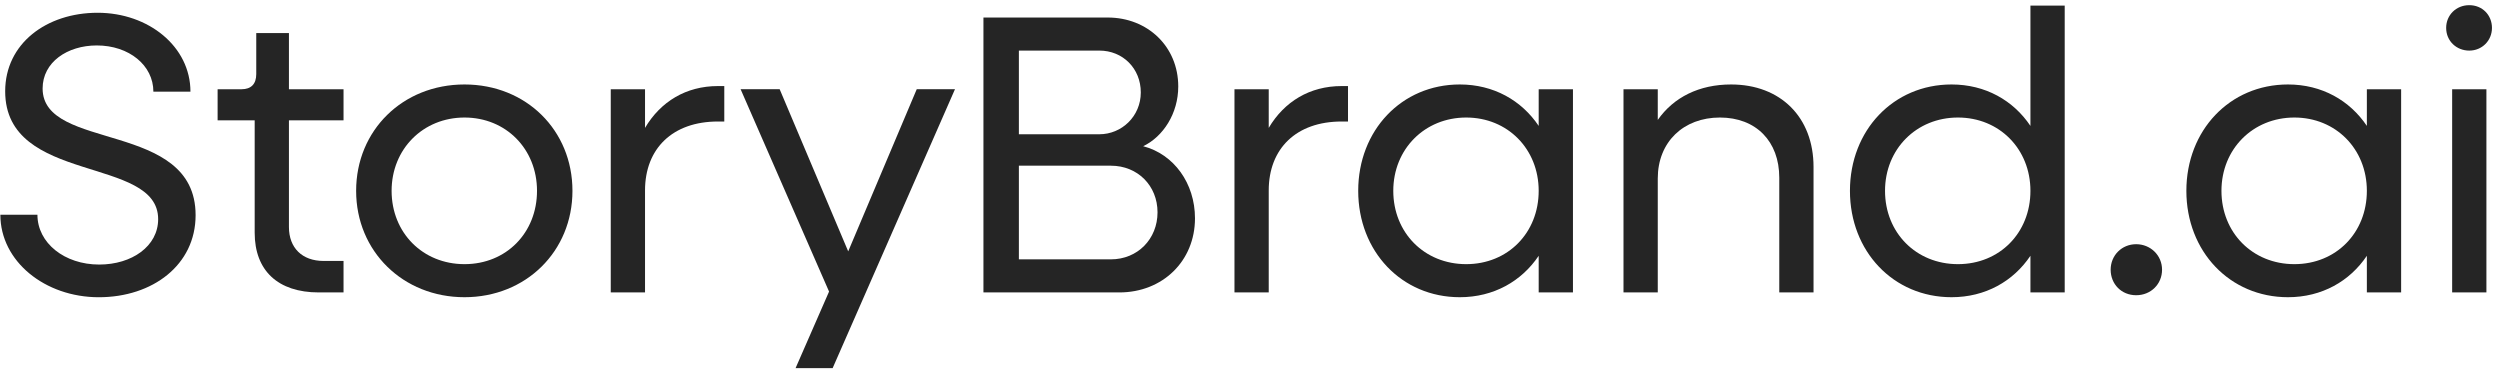 <svg width="179" height="27" viewBox="0 0 179 27" fill="none" xmlns="http://www.w3.org/2000/svg">
<path d="M0.026 15.375H2.68C2.68 17.4 4.62 18.942 7.102 18.942C9.442 18.942 11.324 17.631 11.324 15.691C11.324 11.126 0.371 13.237 0.371 6.535C0.371 3.112 3.337 0.914 6.989 0.914C10.64 0.914 13.636 3.339 13.636 6.563H10.982C10.982 4.681 9.242 3.254 6.931 3.254C4.82 3.254 3.051 4.452 3.051 6.335C3.051 10.87 14.005 8.588 14.005 15.406C14.005 18.973 10.925 21.282 7.073 21.282C3.222 21.282 0.026 18.715 0.026 15.377V15.375Z" fill="#252525"/>
<path d="M18.235 16.66V8.615H15.581V6.39H17.293C17.977 6.39 18.348 6.019 18.348 5.306V2.368H20.688V6.39H24.597V8.615H20.688V16.26C20.688 17.742 21.63 18.684 23.17 18.684H24.597V20.938H22.828C19.89 20.938 18.235 19.369 18.235 16.66Z" fill="#252525"/>
<path d="M25.499 13.664C25.499 9.329 28.837 6.048 33.257 6.048C37.678 6.048 40.988 9.329 40.988 13.664C40.988 18 37.651 21.28 33.257 21.28C28.864 21.28 25.499 18 25.499 13.664ZM38.45 13.664C38.45 10.669 36.226 8.415 33.259 8.415C30.292 8.415 28.039 10.669 28.039 13.664C28.039 16.66 30.263 18.913 33.259 18.913C36.255 18.913 38.45 16.66 38.45 13.664Z" fill="#252525"/>
<path d="M43.73 6.391H46.184V9.157C47.297 7.275 49.122 6.162 51.404 6.162H51.859V8.7H51.404C48.153 8.7 46.184 10.64 46.184 13.636V20.938H43.73V6.391Z" fill="#252525"/>
<path d="M59.362 20.88L53.028 6.389H55.824L60.731 17.998L65.638 6.389H68.376L59.618 26.356H56.964L59.36 20.878L59.362 20.88Z" fill="#252525"/>
<path d="M70.414 1.255H79.314C82.168 1.255 84.363 3.337 84.363 6.191C84.363 8.131 83.279 9.784 81.852 10.469C84.048 11.04 85.561 13.122 85.561 15.631C85.561 18.683 83.25 20.938 80.141 20.938H70.414V1.255ZM72.952 3.622V9.613H78.714C80.312 9.613 81.681 8.329 81.681 6.617C81.681 4.906 80.397 3.622 78.714 3.622H72.952ZM72.952 11.866V18.569H79.541C81.452 18.569 82.879 17.113 82.879 15.202C82.879 13.291 81.452 11.864 79.541 11.864H72.952V11.866Z" fill="#252525"/>
<path d="M88.388 6.391H90.841V9.157C91.954 7.275 93.779 6.162 96.061 6.162H96.517V8.7H96.061C92.81 8.7 90.841 10.64 90.841 13.636V20.938H88.388V6.391Z" fill="#252525"/>
<path d="M97.248 13.664C97.248 9.329 100.357 6.048 104.521 6.048C106.946 6.048 108.944 7.189 110.17 9.015V6.391H112.624V20.938H110.17V18.314C108.944 20.14 106.946 21.28 104.521 21.28C100.357 21.28 97.248 18 97.248 13.664ZM110.17 13.664C110.17 10.669 107.946 8.415 104.979 8.415C102.012 8.415 99.759 10.669 99.759 13.664C99.759 16.66 101.983 18.913 104.979 18.913C107.975 18.913 110.17 16.66 110.17 13.664Z" fill="#252525"/>
<path d="M116.242 6.391H118.696V8.586C119.836 6.96 121.662 6.048 123.945 6.048C127.482 6.048 129.849 8.388 129.849 11.953V20.938H127.396V12.722C127.396 10.127 125.742 8.415 123.145 8.415C120.547 8.415 118.696 10.155 118.696 12.78V20.938H116.242V6.391Z" fill="#252525"/>
<path d="M132.456 13.664C132.456 9.328 135.566 6.048 139.73 6.048C142.155 6.048 144.152 7.188 145.379 9.015V0.399H147.833V20.938H145.379V18.313C144.152 20.14 142.155 21.28 139.73 21.28C135.566 21.28 132.456 18 132.456 13.664ZM145.379 13.664C145.379 10.668 143.155 8.415 140.188 8.415C137.221 8.415 134.968 10.668 134.968 13.664C134.968 16.66 137.192 18.913 140.188 18.913C143.183 18.913 145.379 16.66 145.379 13.664Z" fill="#252525"/>
<path d="M151.123 19.311C151.123 18.285 151.92 17.485 152.949 17.485C153.978 17.485 154.803 18.283 154.803 19.311C154.803 20.34 154.005 21.138 152.949 21.138C151.894 21.138 151.123 20.34 151.123 19.311Z" fill="#252525"/>
<path d="M156.544 13.664C156.544 9.329 159.654 6.048 163.818 6.048C166.243 6.048 168.24 7.189 169.467 9.015V6.391H171.921V20.938H169.467V18.314C168.24 20.14 166.243 21.28 163.818 21.28C159.654 21.28 156.544 18 156.544 13.664ZM169.467 13.664C169.467 10.669 167.243 8.415 164.276 8.415C161.309 8.415 159.056 10.669 159.056 13.664C159.056 16.66 161.28 18.913 164.276 18.913C167.271 18.913 169.467 16.66 169.467 13.664Z" fill="#252525"/>
<path d="M175.145 1.997C175.145 1.083 175.858 0.37 176.799 0.37C177.739 0.37 178.425 1.083 178.425 1.997C178.425 2.91 177.712 3.623 176.799 3.623C175.885 3.623 175.145 2.939 175.145 1.997ZM175.574 6.39H178.027V20.938H175.574V6.39Z" fill="#252525"/>
</svg>
